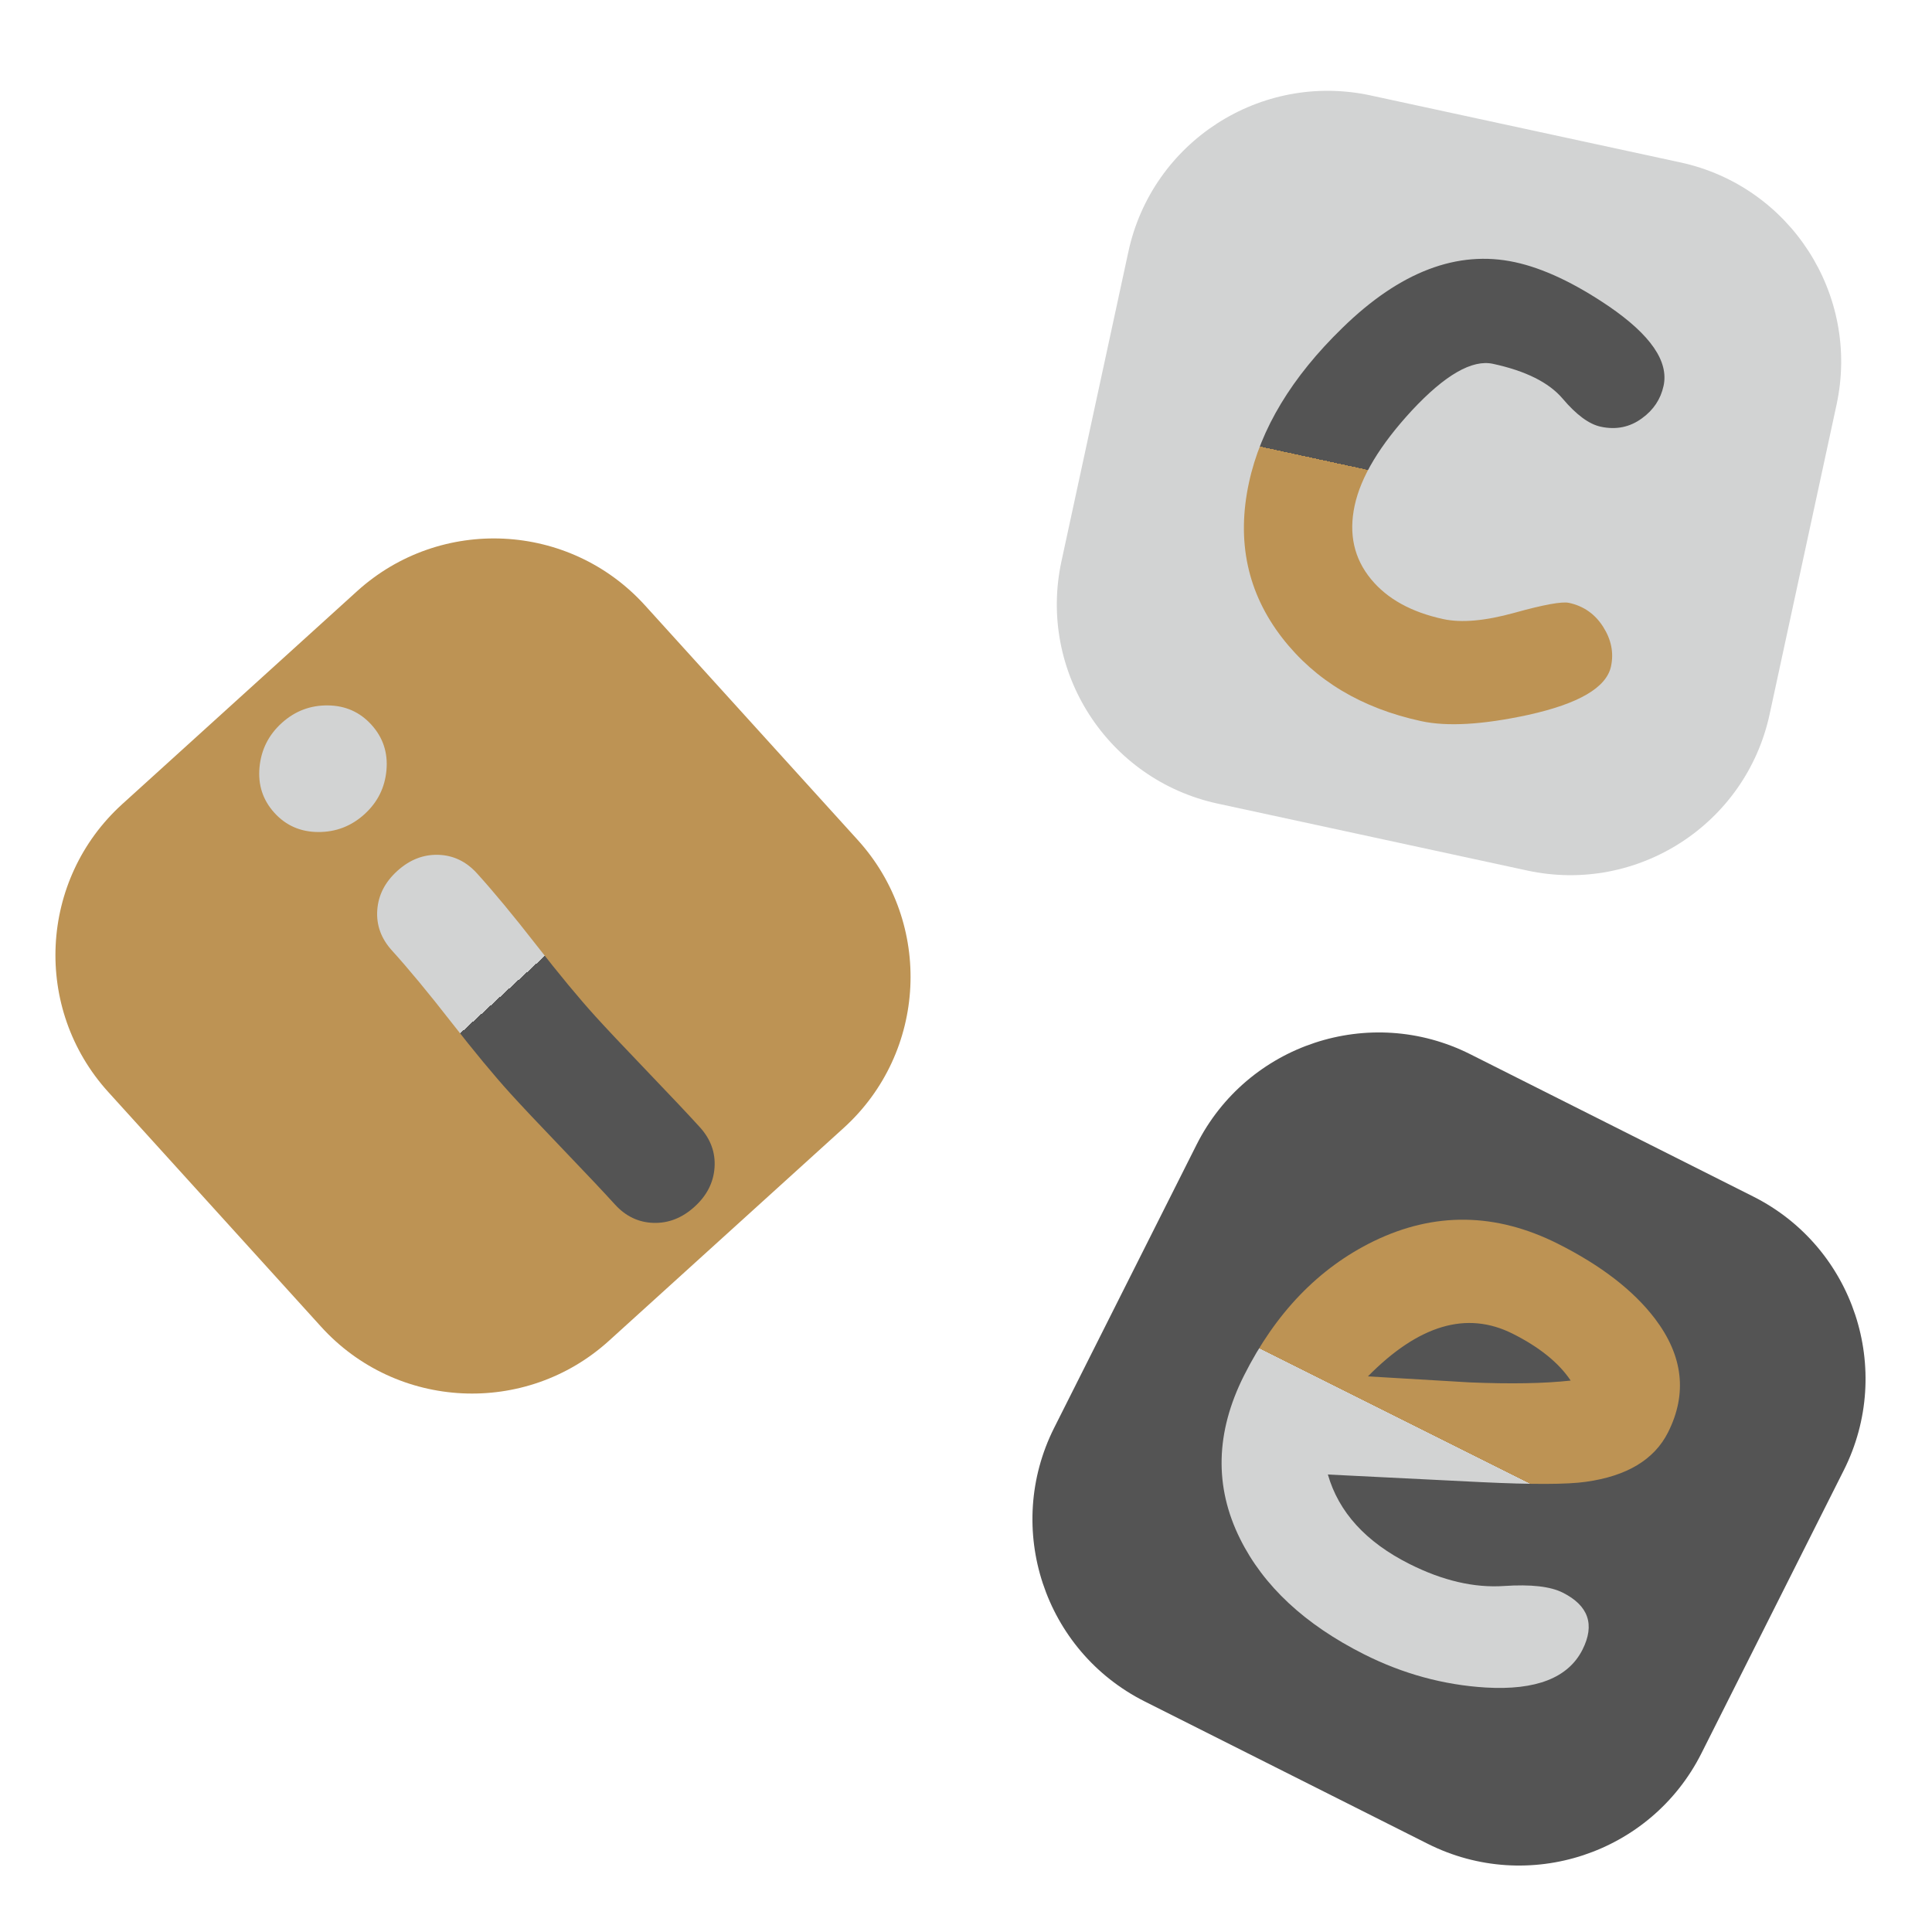 <svg xmlns="http://www.w3.org/2000/svg" xmlns:xlink="http://www.w3.org/1999/xlink" width="3023.623" height="3023.623"><defs><linearGradient id="b" x1="0" x2="0" y1="0" y2="1" gradientTransform="matrix(167.839 -152.187 668.222 736.946 348.766 1215.095)" gradientUnits="userSpaceOnUse"><stop offset="0" stop-color="#D2D3D3"/><stop offset=".55" stop-color="#D2D3D3"/><stop offset=".55" stop-color="#545454"/><stop offset="1" stop-color="#545454"/></linearGradient><linearGradient id="c" x1="0" x2="0" y1="0" y2="1" gradientTransform="matrix(600.704 129.877 -154.916 716.517 2044.502 339.73)" gradientUnits="userSpaceOnUse"><stop offset="0" stop-color="#545454"/><stop offset=".5" stop-color="#545454"/><stop offset=".5" stop-color="#BD9354"/><stop offset="1" stop-color="#BD9354"/></linearGradient><linearGradient id="d" x1="0" x2="0" y1="0" y2="1" gradientTransform="matrix(594.999 299.253 -319.145 634.55 2128.866 1790.957)" gradientUnits="userSpaceOnUse"><stop offset="0" stop-color="#BD9354"/><stop offset=".5" stop-color="#BD9354"/><stop offset=".5" stop-color="#D2D3D3"/><stop offset="1" stop-color="#D2D3D3"/></linearGradient><clipPath id="a"><path d="M0 0h3024v3024H0z"/></clipPath><g id="e" clip-path="url(#a)"><path fill="#BD9354" d="m191.414 1258.371 367.348-333.09c130.422-118.258 332.324-108.383 450.582 22.04l333.09 367.343c118.261 130.426 108.386 332.324-22.04 450.586l-367.343 333.09c-130.426 118.262-332.324 108.387-450.586-22.04l-333.086-367.343c-118.262-130.426-108.387-332.324 22.035-450.586m0 0"/><path fill="url(#b)" d="M570.332 1274.328q-30.867 27.984-72.34 27.8c-27.648-.116-50.512-10.148-68.586-30.085q-27.116-29.9-23.254-71.195 3.869-41.291 34.73-69.282 30.87-27.985 72.098-27.582c27.489.27 50.27 10.368 68.348 30.305 18.078 19.934 25.91 43.594 23.488 70.977q-3.622 41.073-34.484 69.062m361.547 316.348c16.617 18.328 43.86 47.238 81.715 86.73q56.793 59.239 81.718 86.73c16.91 18.645 24.567 39.688 22.954 63.114q-2.41 35.14-31.344 61.379c-19.293 17.496-40.672 25.898-64.149 25.207q-35.209-1.03-60.574-29-24.924-27.493-81.719-86.727c-37.855-39.496-65.097-68.406-81.714-86.734-25.95-28.617-56.844-65.922-92.7-111.922q-53.776-69-92.699-111.926c-16.906-18.648-24.562-39.687-22.953-63.113s12.055-43.89 31.348-61.383c19.293-17.492 40.672-25.898 64.148-25.207q35.21 1.032 60.57 29.004c25.95 28.617 56.848 65.922 92.7 111.926 35.855 46 66.75 83.305 92.699 111.922M-50.2 909.82"/><path fill="#D2D3D3" d="m2145.184 149.387 484.675 104.789c172.082 37.203 281.582 207.117 244.38 379.199l-104.794 484.676c-37.203 172.078-207.117 281.582-379.199 244.375l-484.672-104.79c-172.082-37.206-281.582-207.12-244.379-379.198l104.793-484.676c37.203-172.082 207.117-281.582 379.196-244.375m0 0"/><path fill="url(#c)" d="M2224.3 1128.613q-139.992-30.265-217.613-130.308-81.738-105.598-52.027-243.047 27.382-126.627 146.27-242.137 135.11-131.981 270.015-102.812c44.121 9.539 93.094 32.558 146.926 69.066q98.045 67.16 85.664 124.43-6.739 31.178-33.605 50.683-28.549 21.14-64.82 13.297c-18.239-3.945-38.063-18.558-59.465-43.828q-32.1-37.916-109.098-54.562-48.996-10.594-127.043 73.109-74.811 81.074-89.395 148.527-14.442 66.816 25.66 115.45c25.317 30.785 63.008 51.59 113.063 62.414 28.422 6.144 65.55 2.847 111.375-9.891q68.742-19.106 85.29-15.531 34.358 7.43 53.495 37.543c12.754 20.078 16.84 40.718 12.254 61.933q-10.732 49.635-129.64 75.88c-70.813 15.327-126.579 18.593-167.305 9.784m-38.433-1553.625"/><path fill="#545454" d="m1649.836 2234.484 222.805-443c79.105-157.28 271.023-220.754 428.308-141.648l443 222.805c157.281 79.105 220.754 271.023 141.649 428.308l-222.805 443c-79.106 157.281-271.023 220.754-428.309 141.649l-443-222.805c-157.28-79.106-220.754-271.023-141.648-428.309m0 0"/><path fill="url(#d)" d="M2134.848 2589.027c-92.676-46.609-157.36-106.836-194.067-180.683-40.57-81.617-38.523-166.824 6.133-255.617q74.01-147.154 202.559-210.032 142.825-69.54 288.816 3.883 101.205 50.902 151.707 117.113 66.176 87.21 20.543 177.946-32.178 63.98-128.582 77.433-43.982 6.3-164.21.489l-239.595-11.922q12.709 44.285 44.653 79.3t83.125 60.758q77.94 39.198 148.117 34.414c41.742-2.812 72.3.653 91.691 10.407q60.49 30.419 30.942 89.164-33.344 66.304-151.54 59.332-98.98-6.059-190.292-51.985m232.648-501.695q-54.088-27.206-110.613-10.45-56.526 16.755-116.063 77.173 80.06 4.558 159.242 9.402c64.239 2.676 116.942 1.727 158.102-2.832q-27.85-41.7-90.668-73.293m88.574-1015.05"/></g></defs><use xlink:href="#e"/></svg>